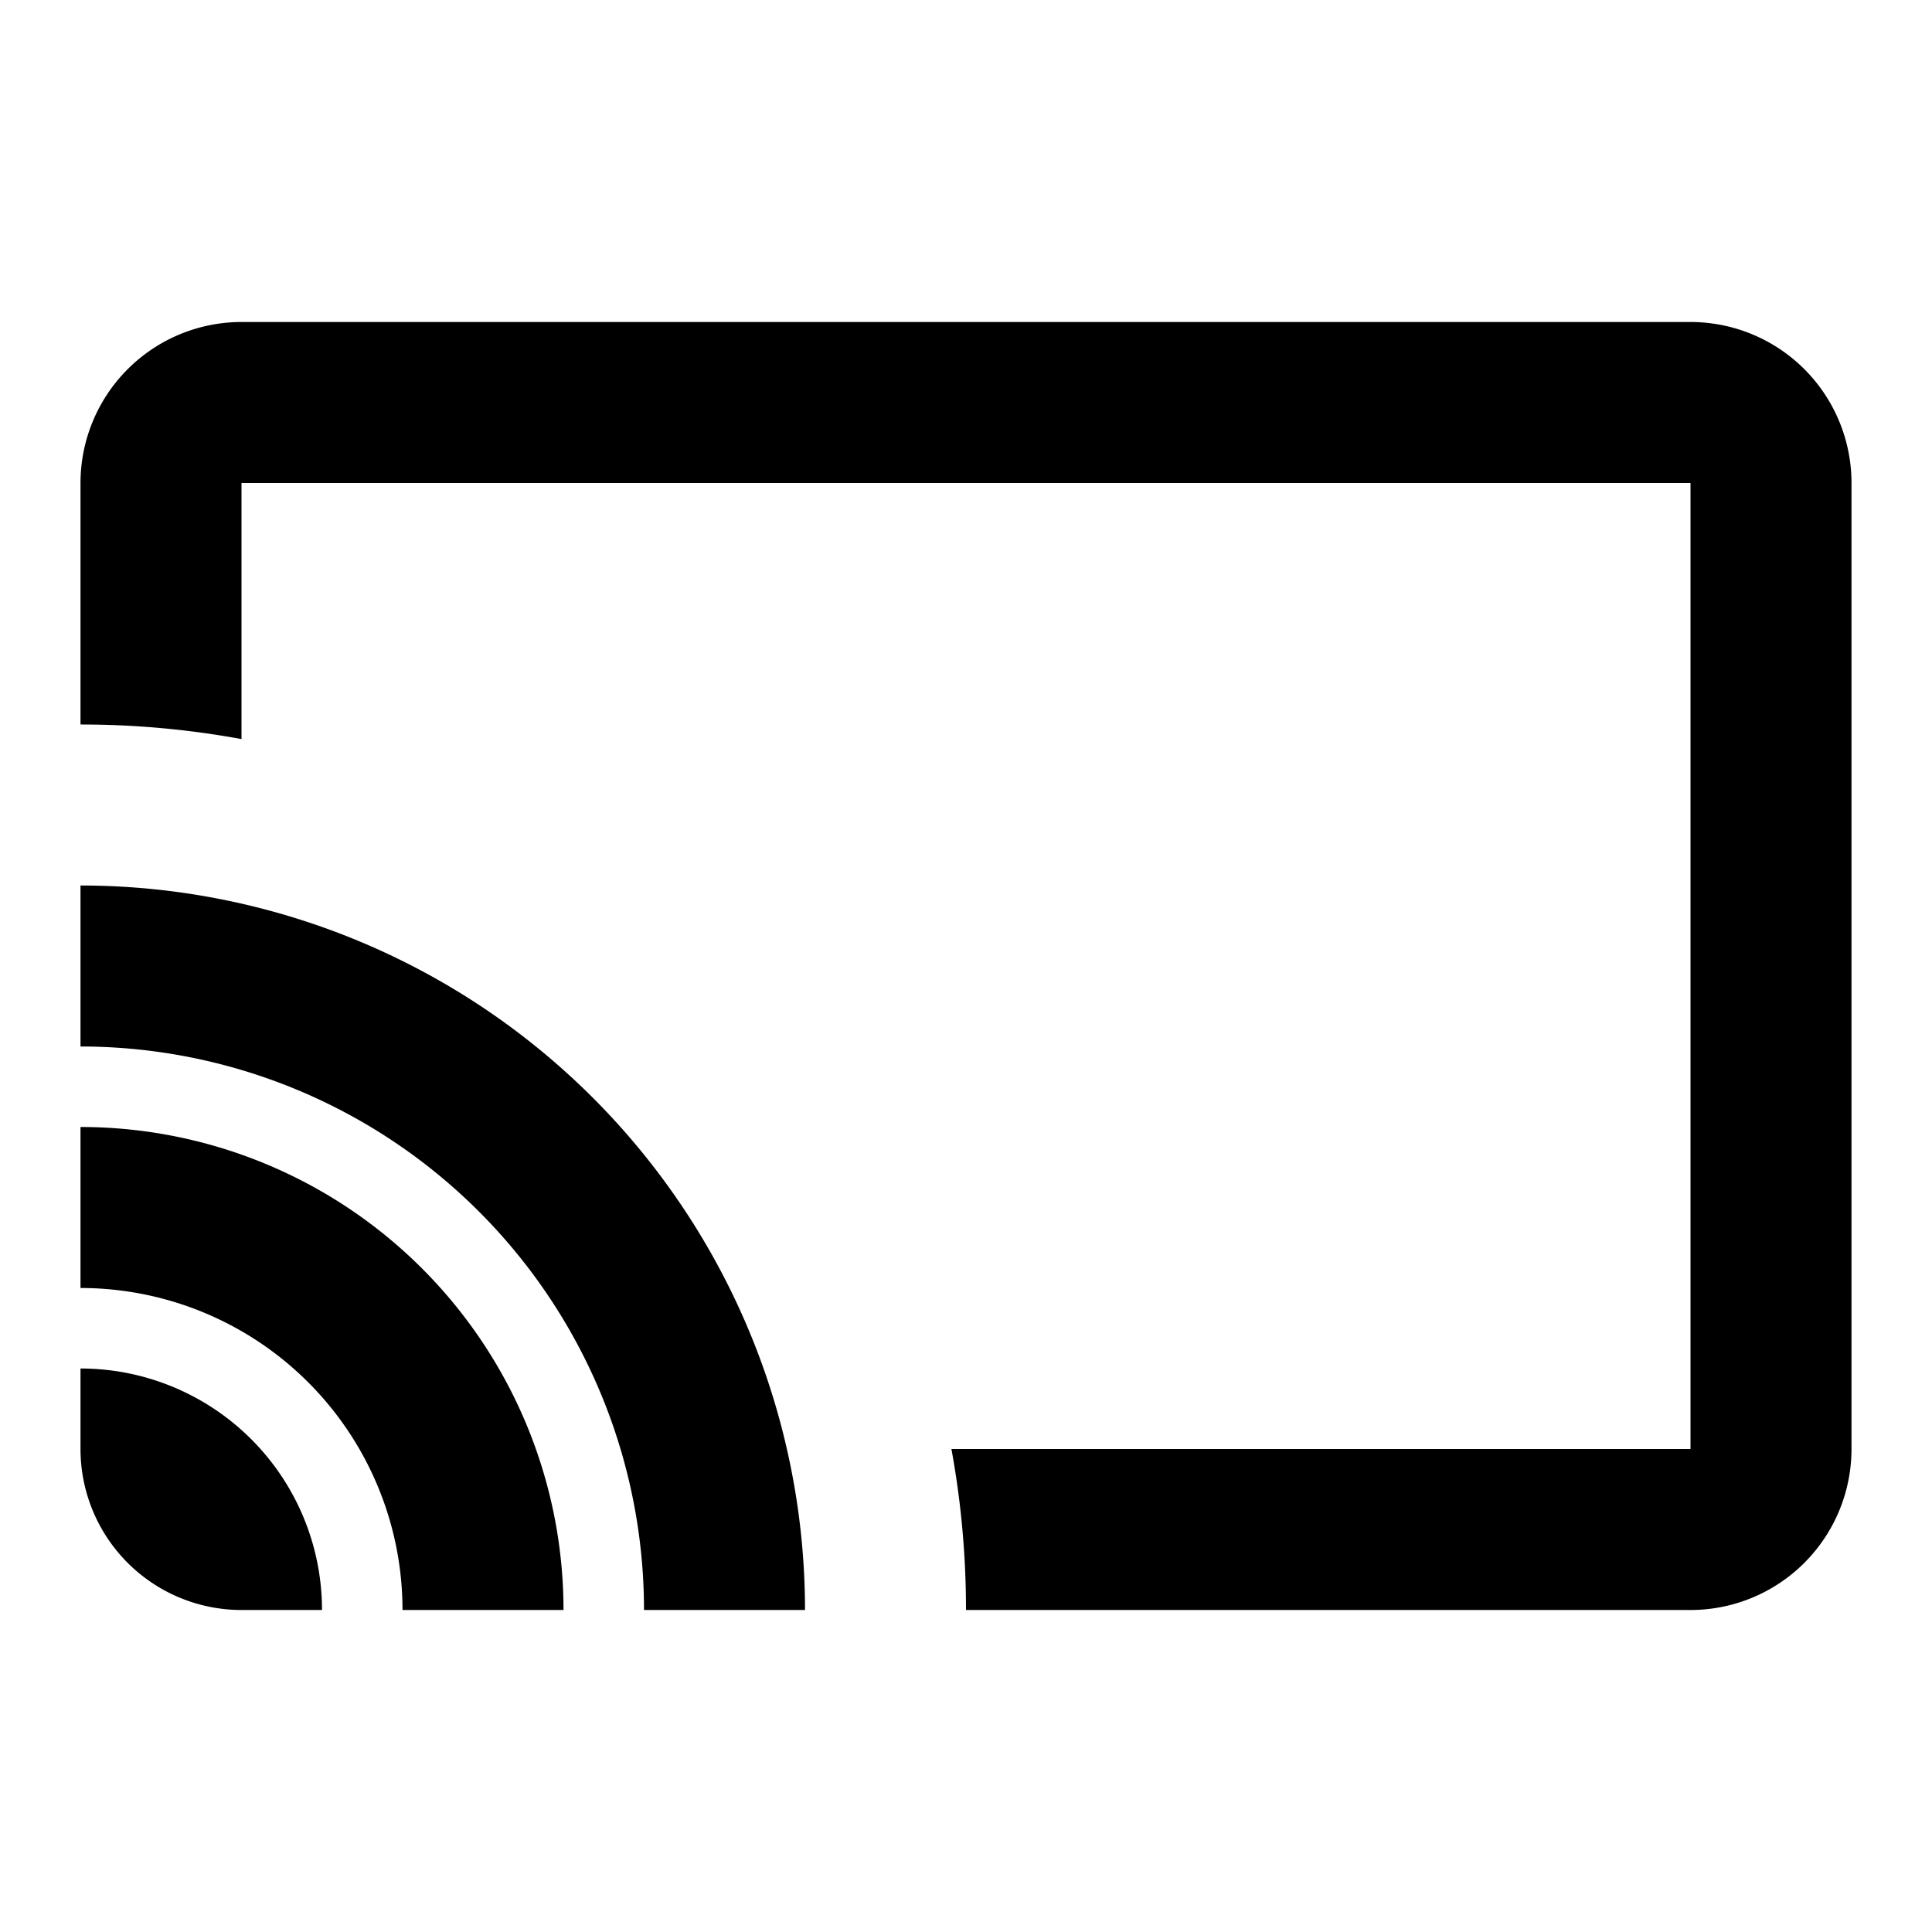 <svg xmlns="http://www.w3.org/2000/svg" width="24" height="24" viewBox="0 0 24 24"><path d="M1 9V6a2.001 2.001 0 012-2h18a2 2 0 012 2v12a2 2 0 01-2 2h-9c0-.683-.062-1.351-.181-2H21V6H3v3.181A11.063 11.063 0 001 9z"/><path d="M10 20H8a7 7 0 00-7-7v-2a9 9 0 019 9z"/><path d="M1 14a6 6 0 016 6H5a4 4 0 00-4-4v-2z"/><path d="M1 17a3 3 0 013 3H3a2 2 0 01-2-2v-1z"/></svg>